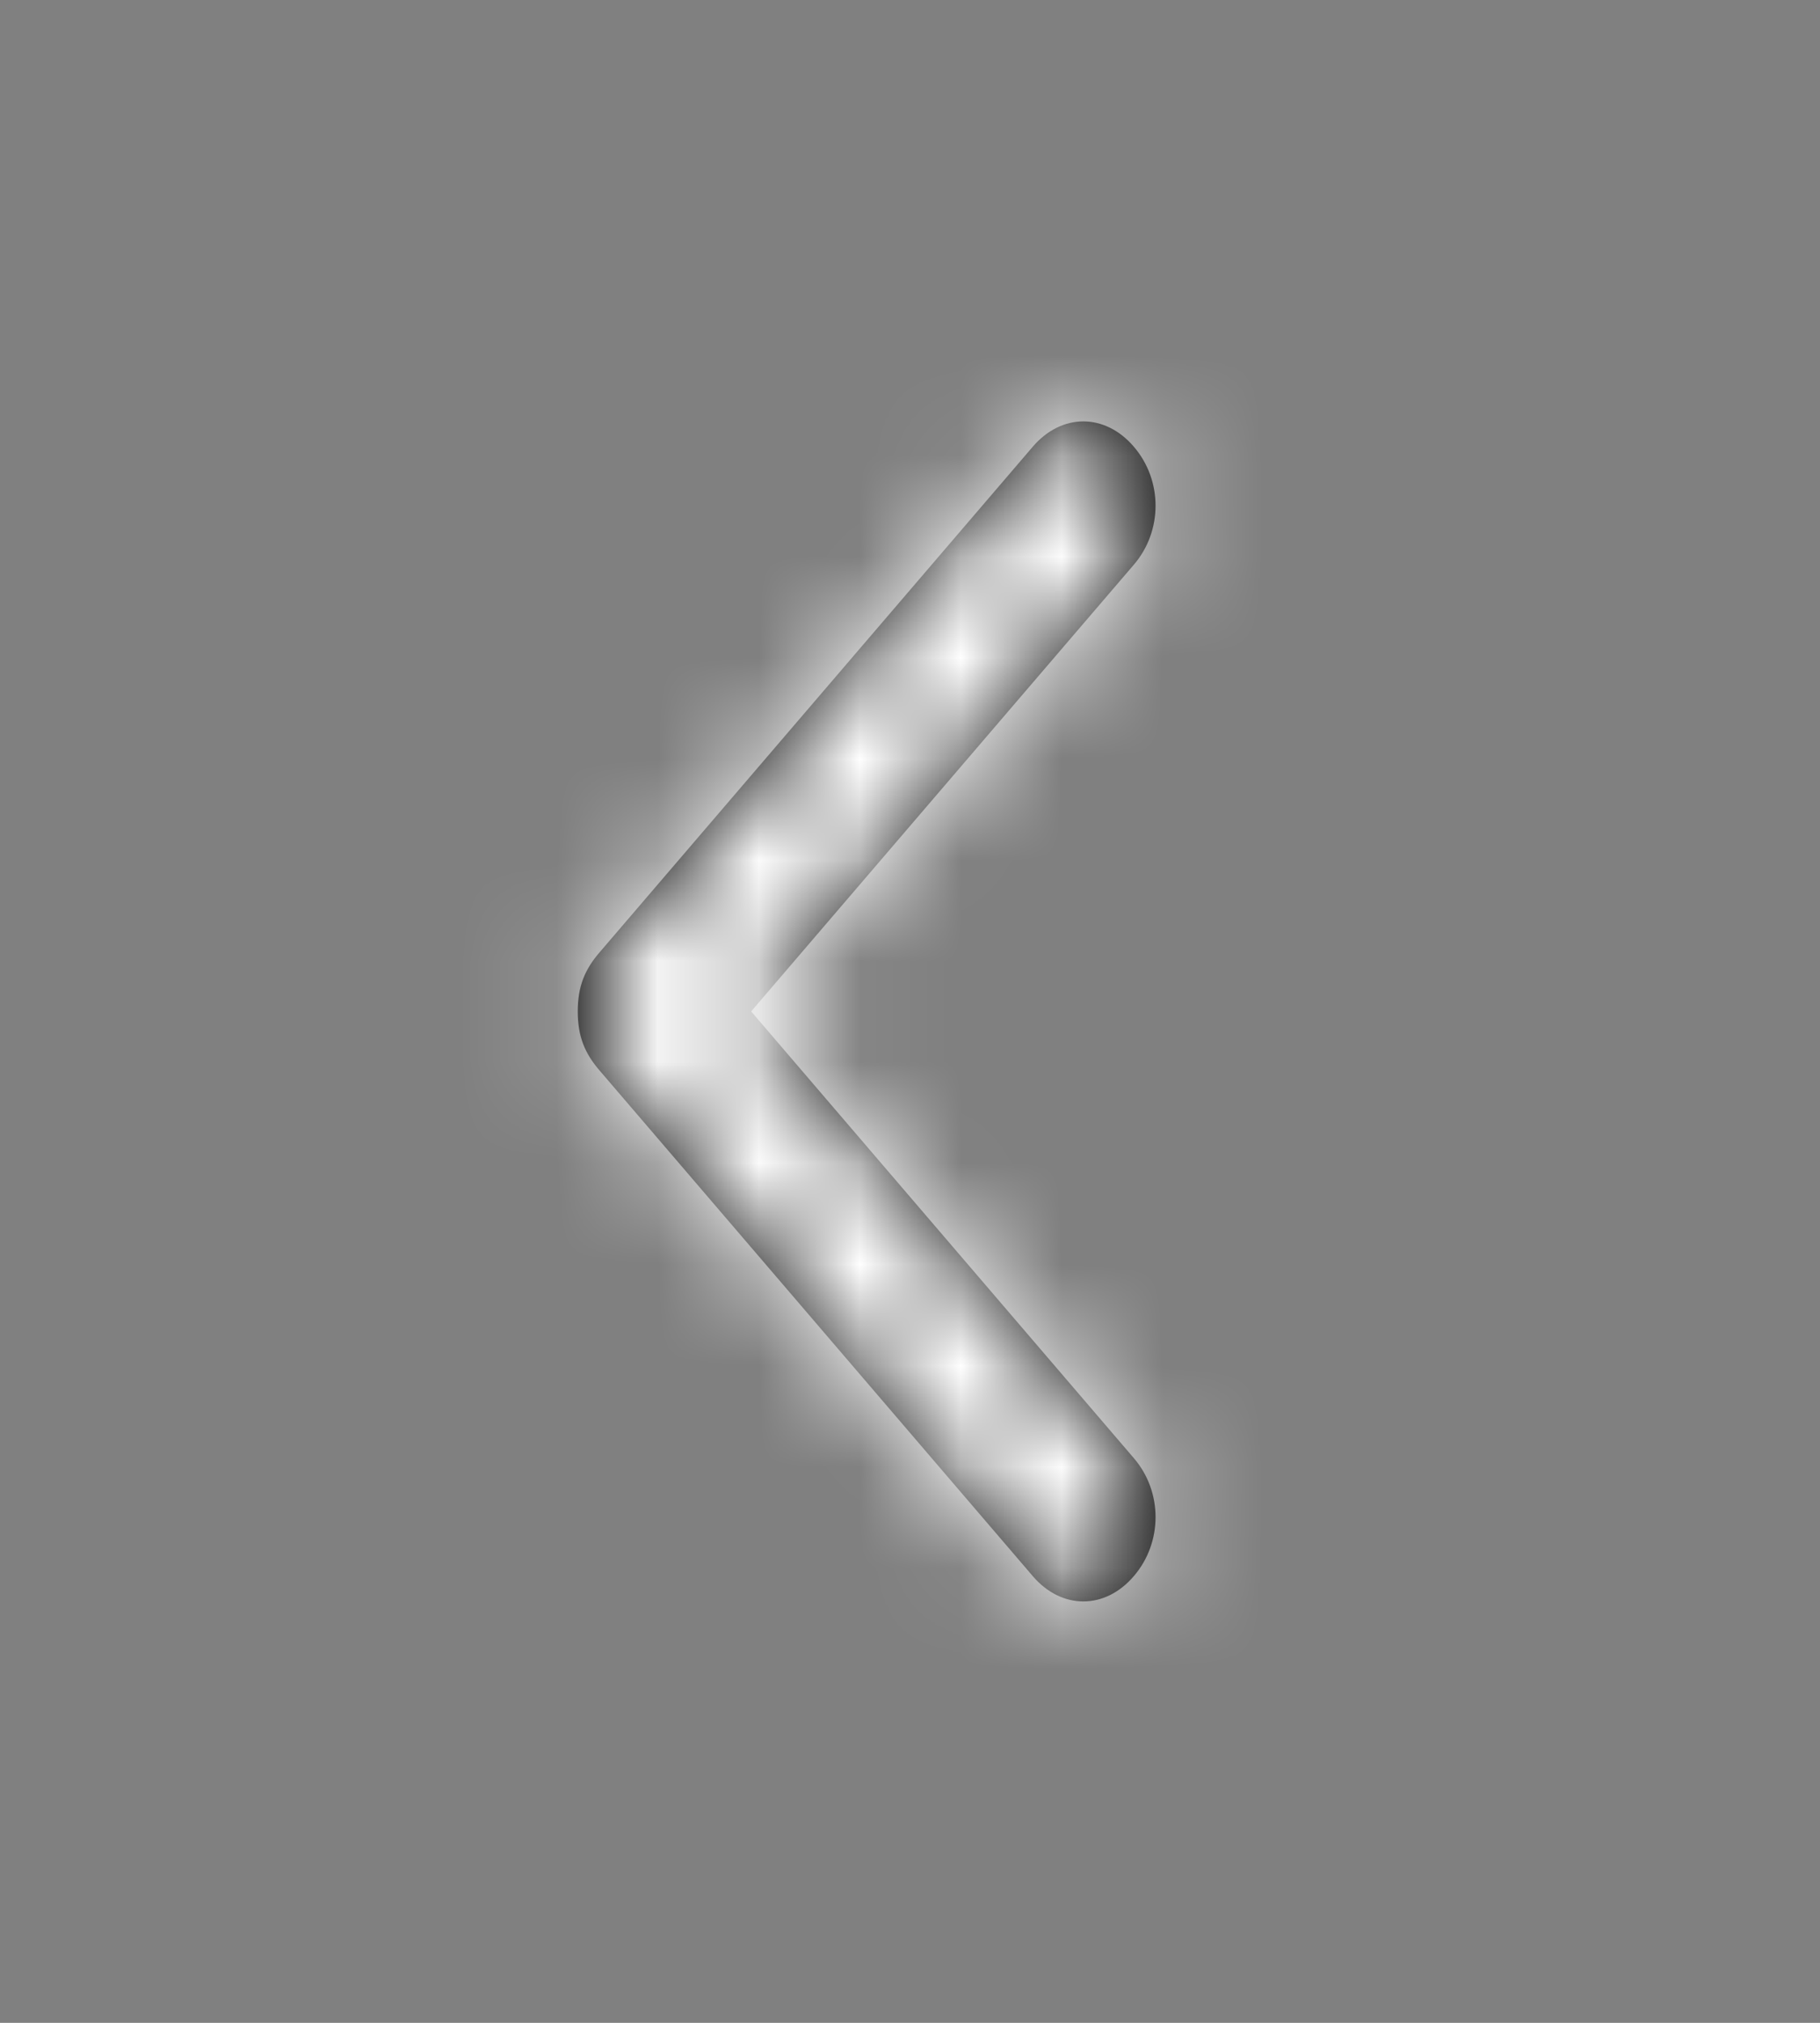 <svg width="18" height="20" viewBox="0 0 18 20" fill="none" xmlns="http://www.w3.org/2000/svg">
<rect x="0" y="0" width="18" height="20" fill="#808080" stroke="none"/>
<path d="M10.214 15.583L5.929 10.583C5.786 10.417 5.714 10.25 5.714 10C5.714 9.75 5.786 9.583 5.929 9.417L10.214 4.417C10.5 4.083 10.929 4.083 11.214 4.417C11.5 4.75 11.5 5.25 11.214 5.583L7.429 10L11.214 14.417C11.5 14.75 11.5 15.25 11.214 15.583C10.929 15.917 10.5 15.917 10.214 15.583Z" fill="black"/>
<mask id="mask0_35_453" style="mask-type:luminance" maskUnits="userSpaceOnUse" x="5" y="4" width="7" height="12">
<path d="M10.214 15.583L5.929 10.583C5.786 10.417 5.714 10.25 5.714 10C5.714 9.75 5.786 9.583 5.929 9.417L10.214 4.417C10.5 4.083 10.929 4.083 11.214 4.417C11.5 4.75 11.5 5.25 11.214 5.583L7.429 10L11.214 14.417C11.5 14.75 11.5 15.25 11.214 15.583C10.929 15.917 10.5 15.917 10.214 15.583Z" fill="white"/>
</mask>
<g mask="url(#mask0_35_453)">
<rect x="17.143" width="20" height="17.143" transform="rotate(90 17.143 0)" fill="white"/>
</g>
</svg>
